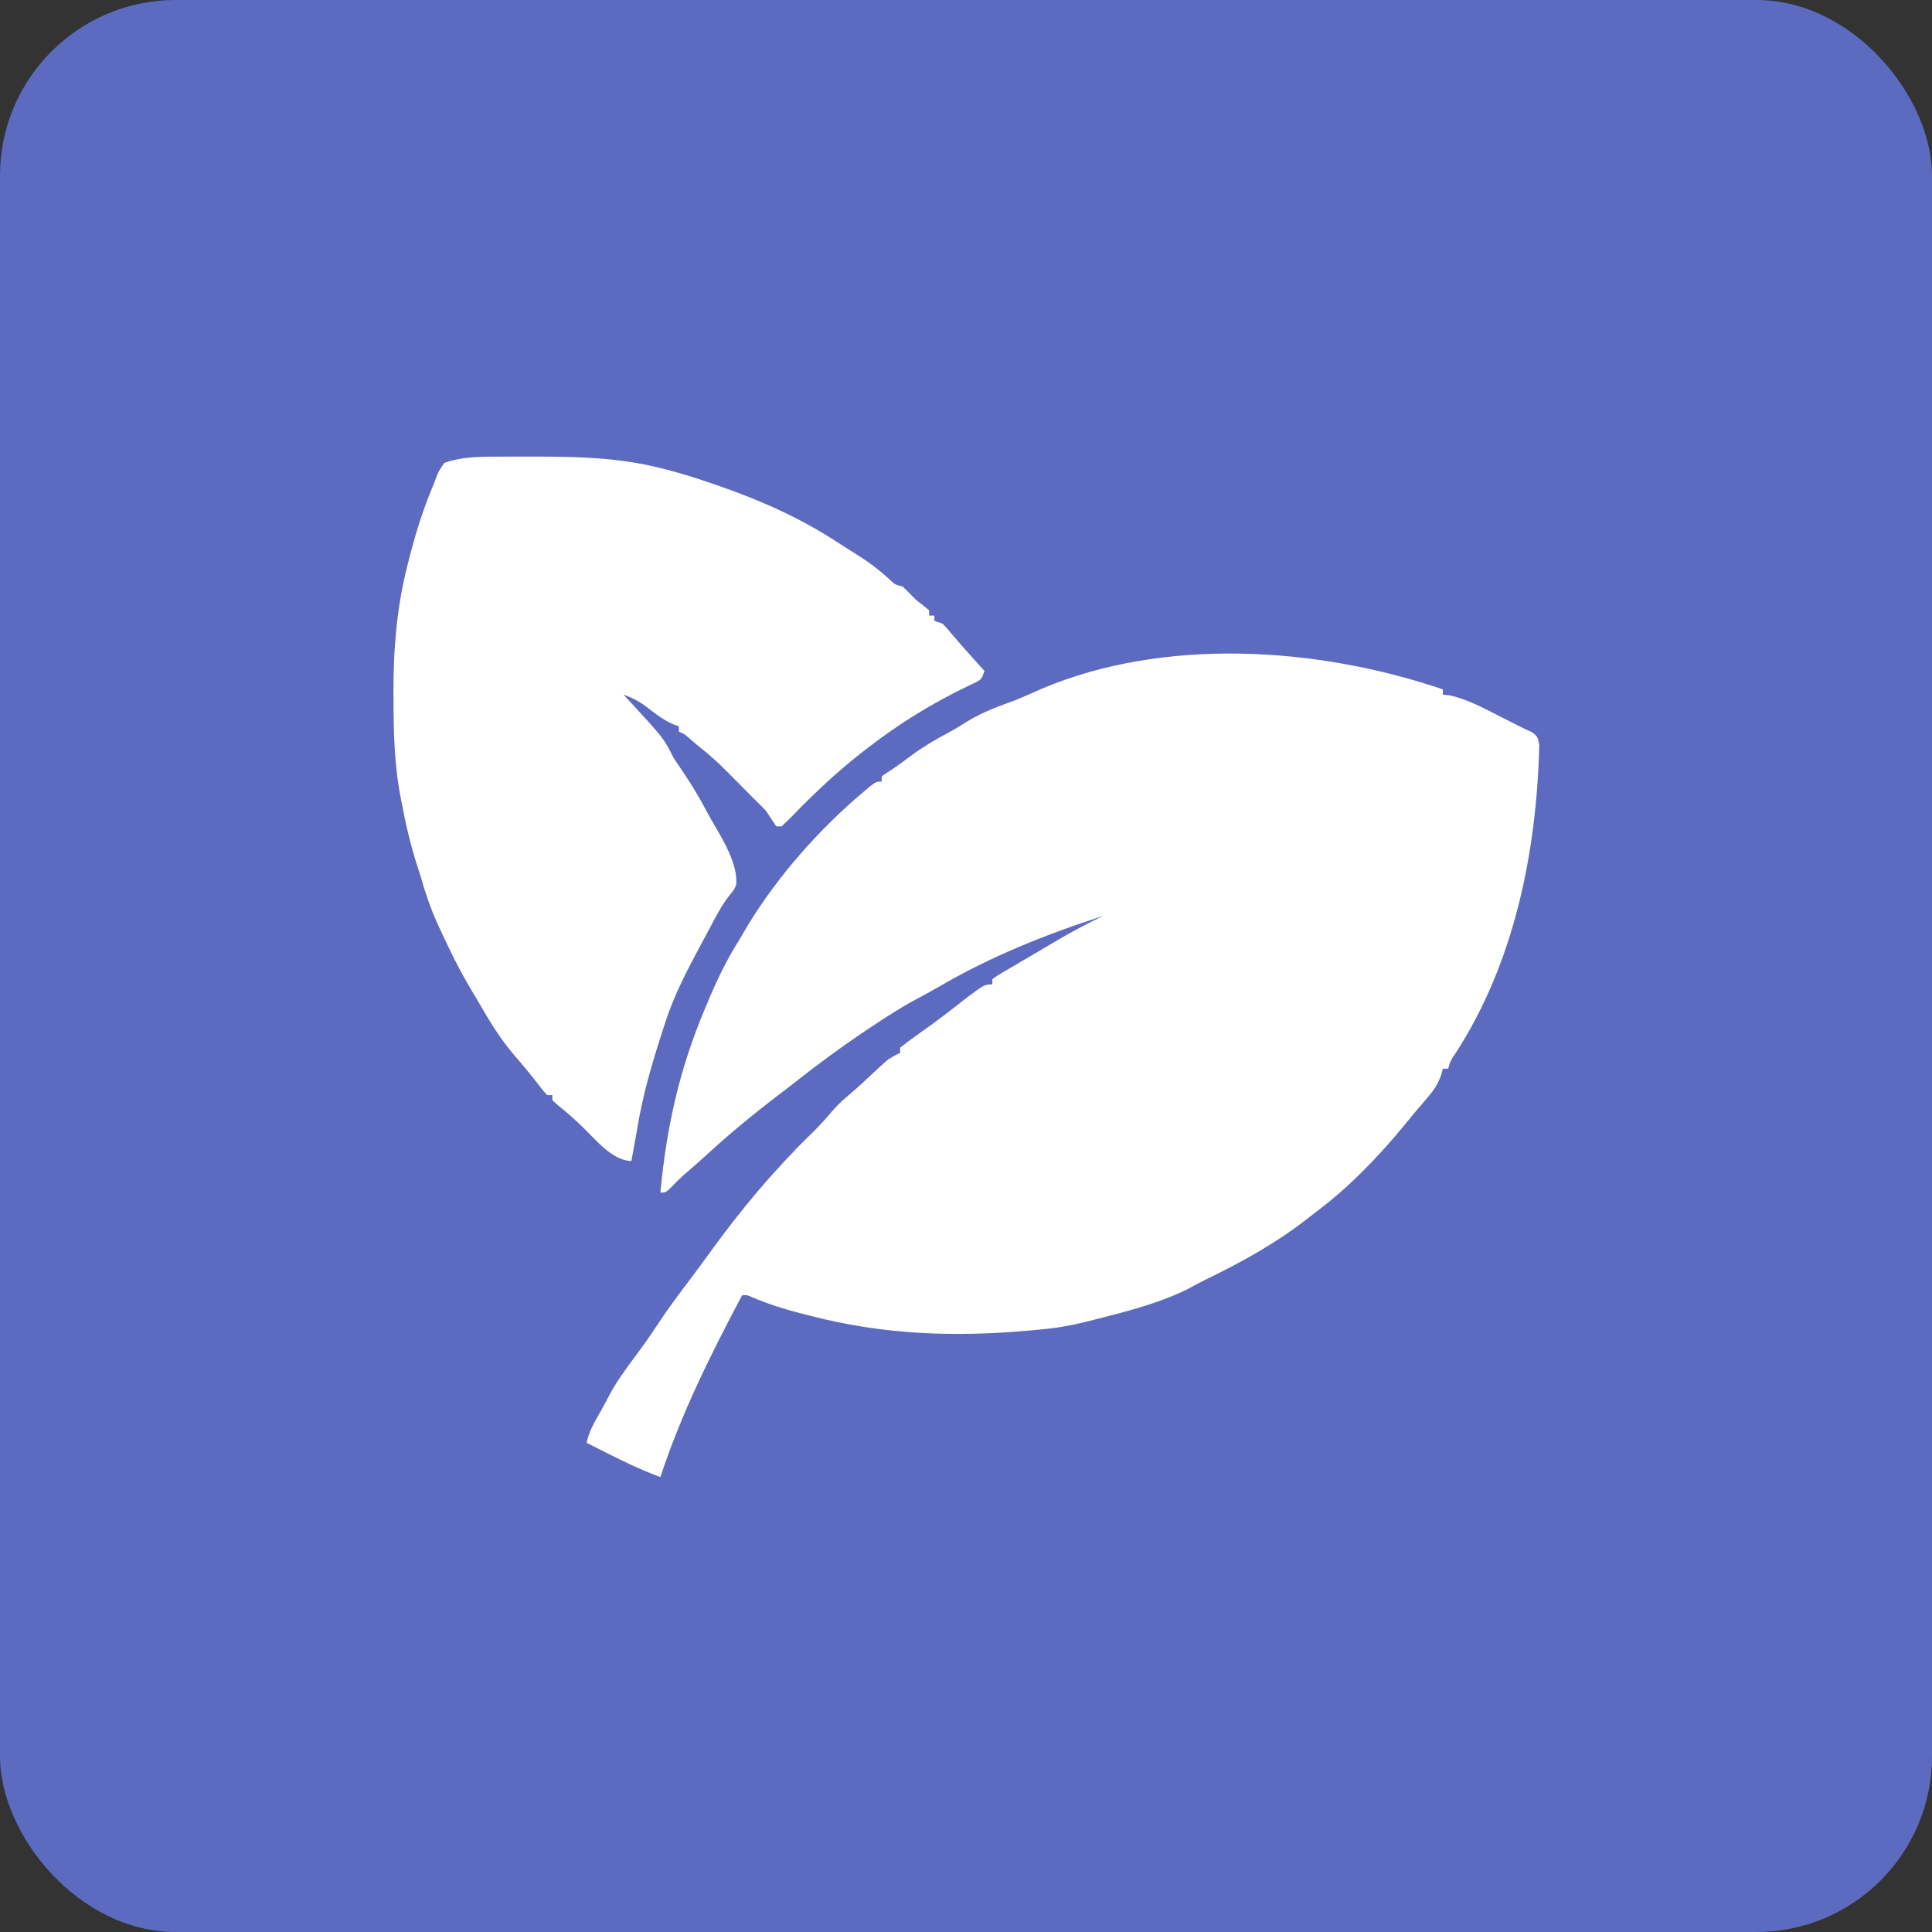 <svg width="44" height="44" viewBox="0 0 44 44" fill="none" xmlns="http://www.w3.org/2000/svg">
<rect x="0" y="0" width="44" height="44" fill="#333333" stroke="none"/>
<rect width="44" height="44" rx="4" fill="#5C6BC0"/>
<path d="M32.86 15.7C32.86 15.74 32.86 15.779 32.86 15.82C32.933 15.828 32.933 15.828 33.007 15.835C33.451 15.929 33.851 16.163 34.255 16.364C34.297 16.384 34.338 16.405 34.38 16.426C34.459 16.465 34.537 16.505 34.614 16.546C34.707 16.593 34.802 16.636 34.898 16.679C35.02 16.78 35.02 16.78 35.056 16.964C34.998 19.402 34.486 21.939 33.134 24.01C33.033 24.159 33.033 24.159 32.98 24.34C32.941 24.34 32.901 24.34 32.86 24.34C32.838 24.42 32.838 24.42 32.815 24.501C32.736 24.71 32.649 24.835 32.504 25.004C32.455 25.061 32.407 25.119 32.356 25.178C32.305 25.238 32.253 25.298 32.2 25.36C32.152 25.42 32.104 25.479 32.054 25.54C31.426 26.311 30.722 27.049 29.92 27.64C29.839 27.704 29.839 27.704 29.756 27.769C29.037 28.327 28.261 28.754 27.444 29.149C27.31 29.215 27.179 29.287 27.048 29.358C26.375 29.691 25.631 29.875 24.907 30.059C24.817 30.082 24.817 30.082 24.725 30.105C24.377 30.191 24.038 30.25 23.68 30.28C23.625 30.285 23.571 30.29 23.514 30.296C21.765 30.457 20.131 30.405 18.423 29.958C18.319 29.931 18.319 29.931 18.214 29.905C17.842 29.808 17.488 29.697 17.135 29.545C17.022 29.493 17.022 29.493 16.9 29.5C16.187 30.848 15.516 32.187 15.04 33.64C14.5 33.439 13.993 33.182 13.48 32.92C13.441 32.9 13.401 32.88 13.36 32.86C13.414 32.588 13.551 32.371 13.685 32.131C13.741 32.031 13.796 31.93 13.848 31.829C14.027 31.482 14.254 31.176 14.487 30.863C14.658 30.634 14.821 30.403 14.977 30.164C15.224 29.787 15.495 29.429 15.768 29.069C15.909 28.882 16.047 28.693 16.184 28.503C16.864 27.564 17.6 26.68 18.429 25.87C18.603 25.701 18.771 25.532 18.925 25.344C19.036 25.209 19.141 25.1 19.274 24.989C19.427 24.859 19.576 24.727 19.723 24.591C19.755 24.561 19.787 24.532 19.819 24.501C19.882 24.442 19.945 24.383 20.008 24.324C20.163 24.18 20.304 24.061 20.5 23.98C20.5 23.941 20.5 23.901 20.5 23.86C20.632 23.755 20.764 23.657 20.902 23.56C20.984 23.501 21.067 23.441 21.149 23.382C21.191 23.352 21.233 23.322 21.276 23.291C21.526 23.108 21.769 22.916 22.012 22.726C22.422 22.42 22.422 22.42 22.6 22.42C22.6 22.381 22.6 22.341 22.6 22.3C22.699 22.227 22.699 22.227 22.837 22.146C22.888 22.116 22.939 22.086 22.991 22.055C23.045 22.023 23.099 21.991 23.155 21.959C23.21 21.926 23.265 21.894 23.322 21.861C23.431 21.796 23.541 21.732 23.651 21.667C23.774 21.595 23.897 21.523 24.019 21.45C24.379 21.236 24.744 21.042 25.12 20.86C23.805 21.286 22.57 21.778 21.375 22.477C21.202 22.578 21.026 22.672 20.849 22.766C20.487 22.963 20.145 23.184 19.803 23.414C19.74 23.456 19.678 23.498 19.613 23.541C19.111 23.88 18.627 24.238 18.151 24.613C18.011 24.723 17.869 24.832 17.726 24.94C17.162 25.371 16.617 25.818 16.095 26.299C15.92 26.458 15.742 26.613 15.563 26.768C15.467 26.854 15.377 26.943 15.288 27.036C15.16 27.16 15.16 27.16 15.04 27.16C15.179 25.671 15.474 24.342 16.06 22.96C16.077 22.92 16.094 22.88 16.111 22.838C16.321 22.334 16.546 21.861 16.84 21.4C16.898 21.301 16.956 21.203 17.013 21.104C17.697 19.969 18.648 18.894 19.66 18.04C19.713 17.996 19.766 17.951 19.82 17.905C19.96 17.8 19.96 17.8 20.08 17.8C20.08 17.761 20.08 17.721 20.08 17.68C20.159 17.625 20.238 17.571 20.319 17.52C20.468 17.422 20.609 17.315 20.752 17.208C21.024 17.008 21.301 16.842 21.6 16.686C21.756 16.602 21.904 16.511 22.053 16.416C22.396 16.207 22.764 16.078 23.14 15.94C23.21 15.91 23.279 15.881 23.35 15.85C23.42 15.82 23.489 15.791 23.56 15.76C23.63 15.728 23.63 15.728 23.702 15.695C26.514 14.498 30.021 14.734 32.86 15.7Z" fill="white"/>
<path d="M11.238 10.4C11.329 10.399 11.329 10.399 11.421 10.399C11.616 10.397 11.811 10.397 12.007 10.398C12.106 10.398 12.106 10.398 12.208 10.398C13.171 10.4 14.102 10.422 15.04 10.66C15.091 10.673 15.141 10.685 15.193 10.698C15.548 10.79 15.894 10.9 16.24 11.02C16.299 11.04 16.357 11.061 16.417 11.081C17.371 11.416 18.237 11.803 19.083 12.357C19.191 12.428 19.301 12.497 19.411 12.565C19.727 12.76 20.011 12.962 20.281 13.217C20.384 13.314 20.384 13.314 20.56 13.36C20.662 13.459 20.762 13.559 20.86 13.66C20.944 13.725 20.944 13.725 21.029 13.791C21.072 13.827 21.116 13.863 21.16 13.9C21.16 13.94 21.16 13.979 21.16 14.02C21.2 14.02 21.24 14.02 21.28 14.02C21.28 14.06 21.28 14.099 21.28 14.14C21.34 14.16 21.399 14.18 21.46 14.2C21.551 14.29 21.551 14.29 21.648 14.406C21.821 14.611 21.997 14.811 22.177 15.01C22.246 15.087 22.246 15.087 22.317 15.166C22.368 15.222 22.368 15.222 22.42 15.28C22.36 15.46 22.36 15.46 22.231 15.537C22.173 15.564 22.116 15.59 22.057 15.618C21.24 16.011 20.497 16.465 19.78 17.02C19.725 17.063 19.669 17.106 19.612 17.15C19.057 17.585 18.547 18.063 18.058 18.57C17.974 18.656 17.887 18.738 17.8 18.82C17.761 18.82 17.721 18.82 17.68 18.82C17.6 18.701 17.52 18.581 17.44 18.46C17.342 18.359 17.242 18.259 17.14 18.16C17.068 18.088 16.997 18.015 16.925 17.942C16.847 17.864 16.768 17.785 16.69 17.706C16.651 17.667 16.612 17.627 16.572 17.587C16.37 17.384 16.168 17.194 15.94 17.02C15.876 16.967 15.813 16.913 15.749 16.859C15.596 16.722 15.596 16.722 15.46 16.66C15.46 16.621 15.46 16.581 15.46 16.54C15.396 16.518 15.396 16.518 15.331 16.495C15.08 16.385 14.88 16.218 14.664 16.053C14.511 15.948 14.374 15.881 14.2 15.82C14.239 15.861 14.277 15.903 14.317 15.946C15.119 16.817 15.119 16.817 15.34 17.26C15.414 17.372 15.489 17.483 15.565 17.594C15.76 17.884 15.935 18.177 16.098 18.486C16.15 18.582 16.203 18.678 16.259 18.772C16.478 19.141 16.815 19.718 16.765 20.157C16.72 20.26 16.72 20.26 16.619 20.384C16.442 20.609 16.315 20.85 16.182 21.104C16.109 21.242 16.035 21.379 15.961 21.516C15.656 22.084 15.36 22.645 15.16 23.26C15.142 23.316 15.124 23.372 15.105 23.429C14.851 24.207 14.625 24.971 14.5 25.78C14.477 25.91 14.453 26.04 14.429 26.17C14.413 26.26 14.397 26.35 14.38 26.44C13.937 26.44 13.534 25.915 13.225 25.624C13.066 25.475 12.907 25.332 12.736 25.195C12.685 25.151 12.633 25.106 12.58 25.06C12.58 25.021 12.58 24.981 12.58 24.94C12.541 24.94 12.501 24.94 12.46 24.94C12.365 24.834 12.365 24.834 12.25 24.685C12.068 24.45 11.879 24.224 11.684 23.999C11.379 23.633 11.139 23.244 10.904 22.831C10.844 22.727 10.783 22.625 10.721 22.523C10.466 22.095 10.249 21.657 10.042 21.205C10.004 21.123 10.004 21.123 9.965 21.04C9.806 20.686 9.685 20.333 9.58 19.96C9.54 19.835 9.5 19.71 9.46 19.585C9.335 19.174 9.239 18.763 9.16 18.34C9.152 18.3 9.144 18.259 9.135 18.218C8.98 17.448 8.963 16.682 8.962 15.899C8.961 15.85 8.961 15.8 8.961 15.75C8.959 14.747 9.041 13.785 9.295 12.813C9.314 12.741 9.332 12.669 9.351 12.595C9.493 12.053 9.661 11.535 9.88 11.02C9.9 10.967 9.919 10.915 9.939 10.86C9.993 10.728 9.993 10.728 10.12 10.54C10.493 10.414 10.847 10.401 11.238 10.4Z" fill="white"/>
<path d="M19.6 18.1C19.6 18.28 19.6 18.28 19.481 18.41C19.421 18.466 19.36 18.523 19.3 18.58C19.22 18.659 19.14 18.739 19.06 18.819C18.82 19.059 18.58 19.299 18.34 19.54C18.3 19.52 18.261 19.5 18.22 19.48C18.359 19.328 18.5 19.177 18.64 19.026C18.679 18.984 18.718 18.941 18.758 18.898C19.023 18.612 19.301 18.351 19.6 18.1Z" fill="white"/>
<path d="M19.3 25C19.3 25.18 19.3 25.18 19.201 25.3C19.133 25.366 19.133 25.366 19.063 25.434C19.015 25.482 18.966 25.53 18.916 25.58C18.864 25.63 18.813 25.68 18.76 25.731C18.682 25.807 18.682 25.807 18.604 25.885C18.476 26.01 18.348 26.135 18.22 26.26C18.18 26.24 18.14 26.22 18.1 26.2C18.144 26.157 18.188 26.113 18.233 26.068C18.599 25.712 18.599 25.712 18.936 25.33C19.048 25.194 19.153 25.098 19.3 25Z" fill="white"/>
<path d="M20.26 24.1C20.26 24.28 20.26 24.28 20.151 24.409C20.103 24.455 20.055 24.502 20.005 24.55C19.934 24.619 19.934 24.619 19.862 24.69C19.739 24.802 19.615 24.903 19.48 25C19.441 24.98 19.401 24.96 19.36 24.94C19.657 24.662 19.954 24.385 20.26 24.1Z" fill="white"/>
</svg>
